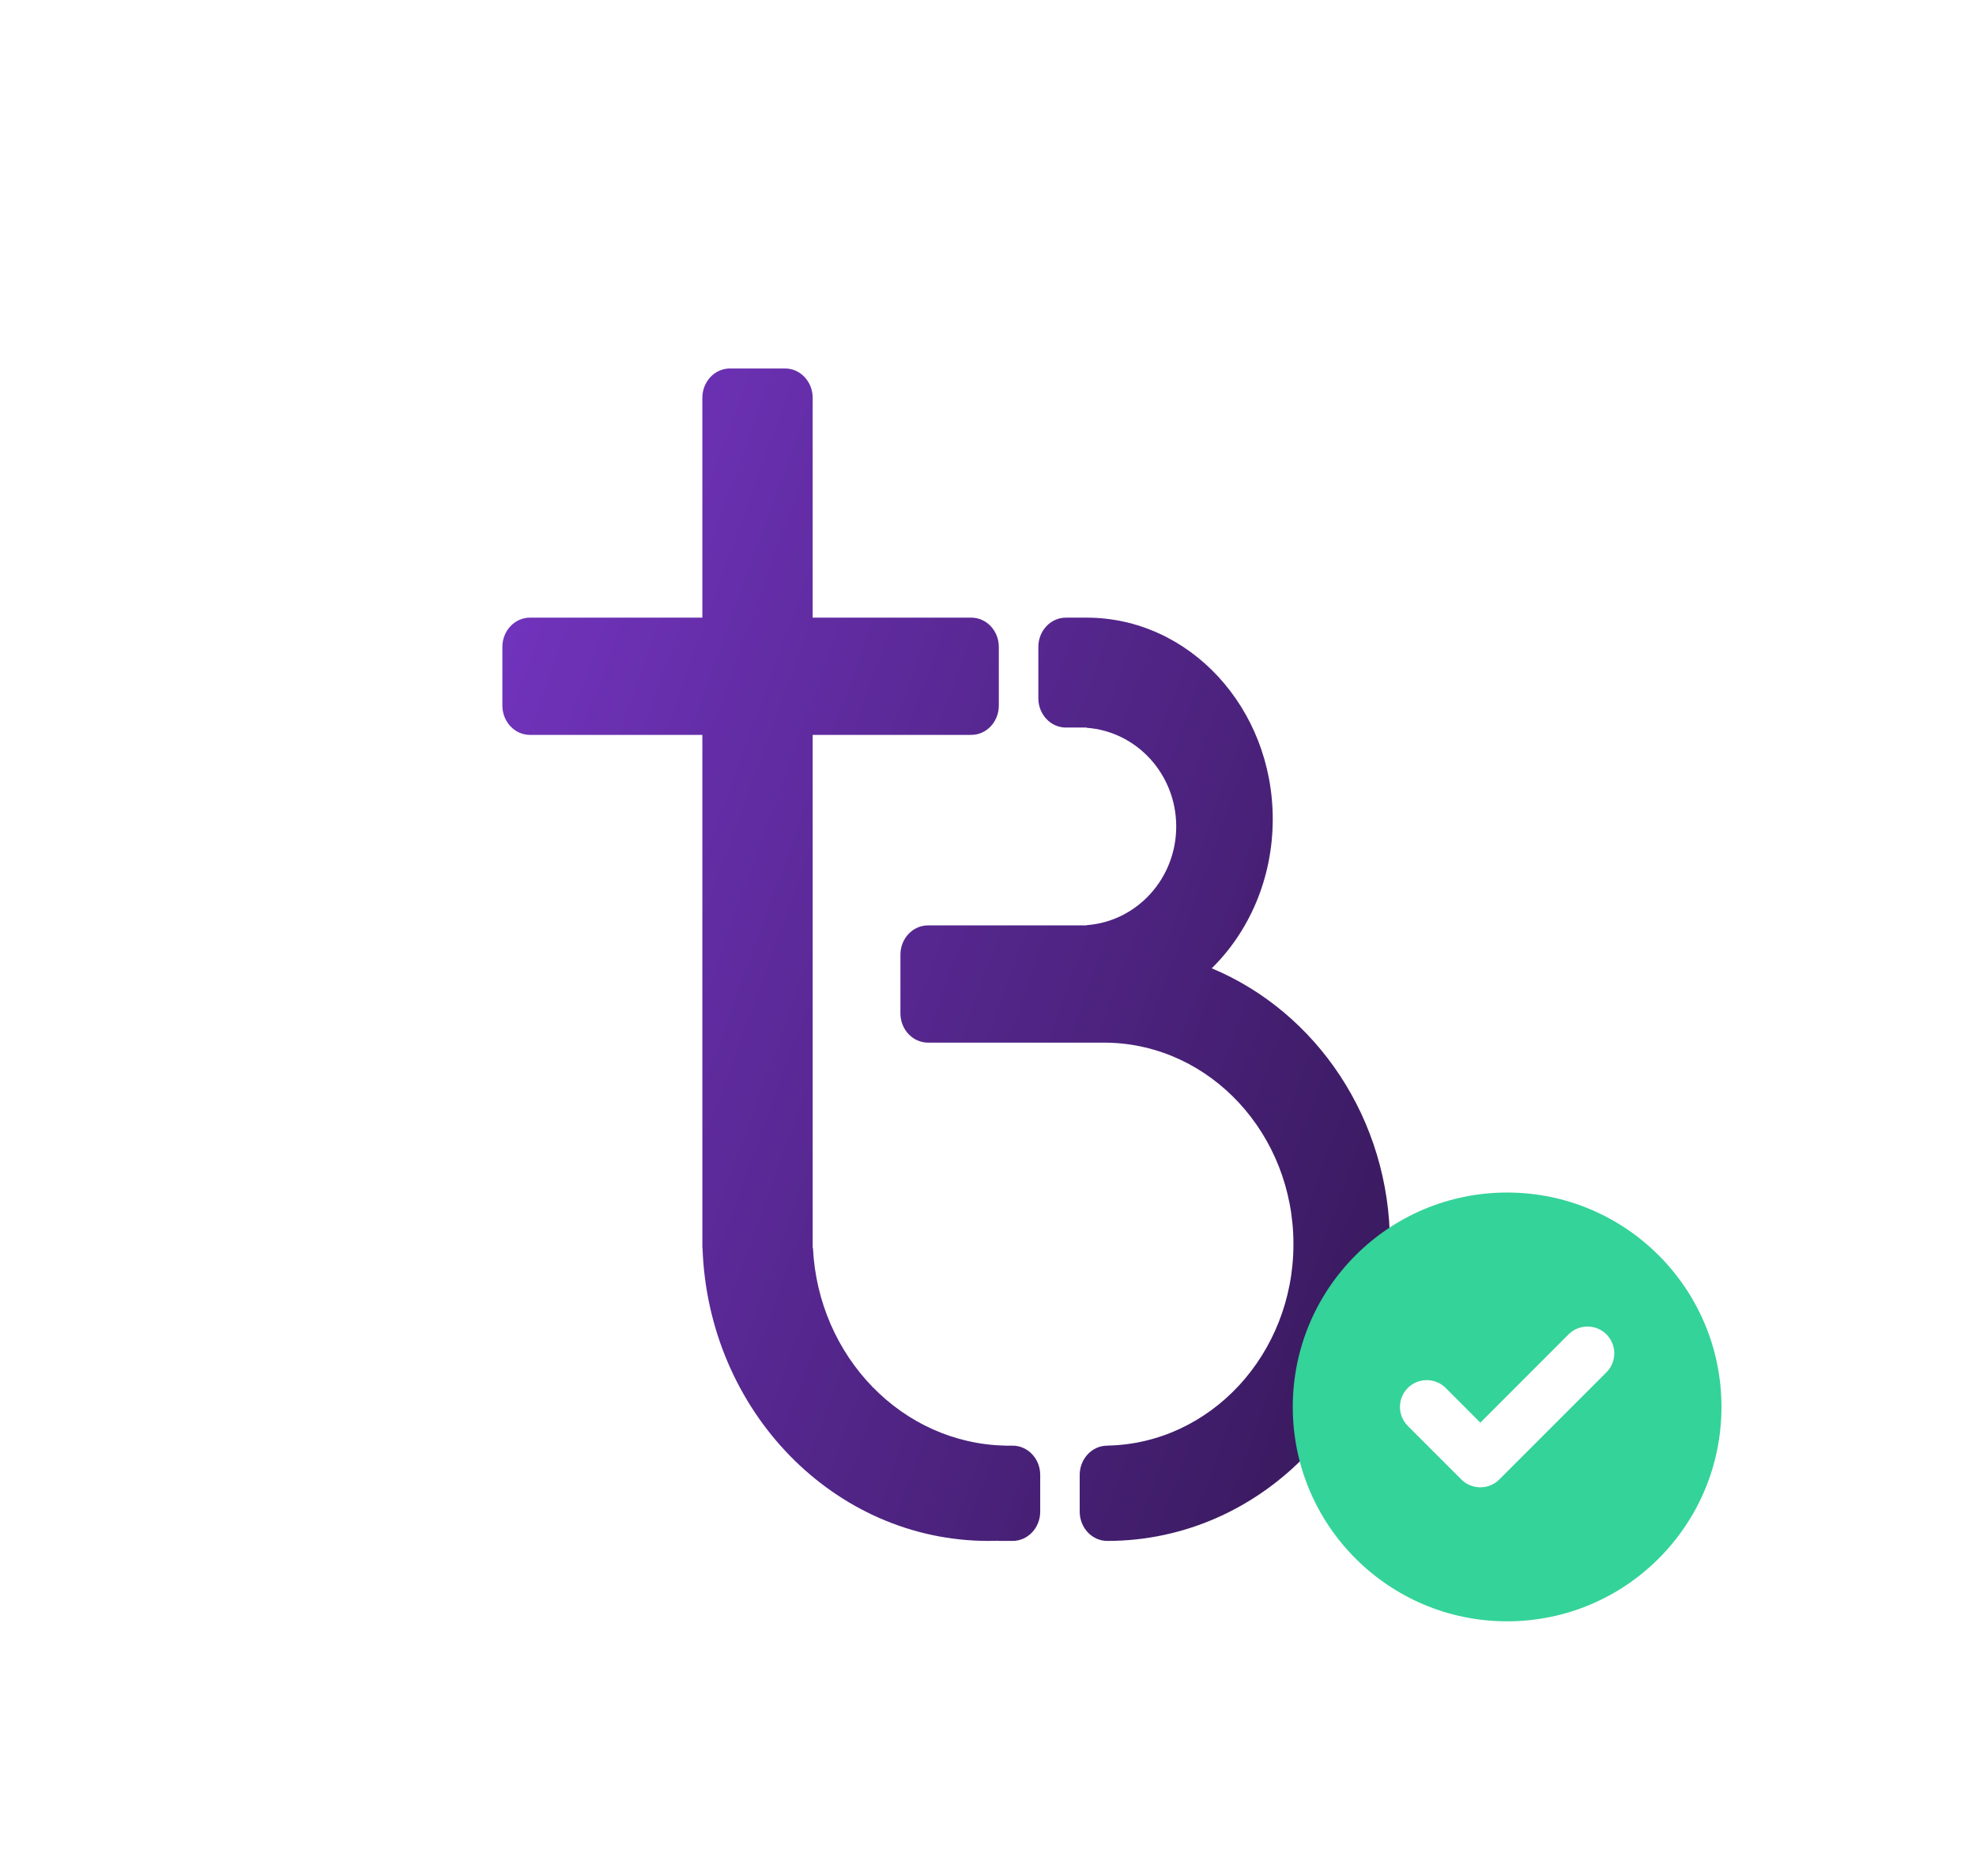 <svg width="59" height="56" viewBox="0 0 59 56" fill="none" xmlns="http://www.w3.org/2000/svg">
    <path
        d="M21.794 11C21.339 11 20.971 11.392 20.971 11.875V18.438H15.823C15.369 18.438 15 18.829 15 19.313V21.063C15 21.546 15.369 21.938 15.823 21.938H20.971V37.25H20.976C21.139 42.111 24.899 46 29.515 46C29.618 46 29.721 45.998 29.823 45.994V46H30.235C30.69 46 31.059 45.608 31.059 45.125V44.031C31.059 43.548 30.69 43.156 30.235 43.156H30.029V43.155C26.939 43.099 24.431 40.504 24.273 37.25H24.265V21.938H29C29.455 21.938 29.823 21.546 29.823 21.063V19.313C29.823 18.829 29.455 18.438 29 18.438H24.265V11.875C24.265 11.392 23.896 11 23.441 11H21.794Z"
        fill="url(#paint0_linear_10647_7593)" />
    <path
        d="M27.709 27.625H32.444V27.618C33.94 27.51 35.12 26.232 35.12 24.672C35.12 23.112 33.94 21.834 32.444 21.726V21.719H31.826C31.371 21.719 31.003 21.327 31.003 20.844V19.313C31.003 18.829 31.371 18.438 31.826 18.438H32.444C35.514 18.438 38.002 21.131 38.002 24.453C38.002 26.218 37.3 27.806 36.181 28.906C39.299 30.208 41.502 33.404 41.502 37.141C41.502 42.034 37.723 46 33.061 46C32.607 46 32.238 45.608 32.238 45.125V44.031C32.238 43.548 32.607 43.156 33.061 43.156L33.061 43.155C36.141 43.097 38.62 40.426 38.62 37.141C38.62 33.855 36.141 31.184 33.061 31.126L33.061 31.125H27.709C27.254 31.125 26.885 30.733 26.885 30.25V28.5C26.885 28.017 27.254 27.625 27.709 27.625Z"
        fill="url(#paint1_linear_10647_7593)" />
    <path fill-rule="evenodd" clip-rule="evenodd"
        d="M45 48.4C48.535 48.4 51.4 45.535 51.4 42C51.4 38.465 48.535 35.6 45 35.6C41.465 35.6 38.6 38.465 38.6 42C38.6 45.535 41.465 48.4 45 48.4ZM47.966 40.966C48.278 40.653 48.278 40.147 47.966 39.834C47.653 39.522 47.147 39.522 46.834 39.834L44.2 42.469L43.166 41.434C42.853 41.122 42.347 41.122 42.034 41.434C41.722 41.747 41.722 42.253 42.034 42.566L43.634 44.166C43.947 44.478 44.453 44.478 44.766 44.166L47.966 40.966Z"
        fill="#34D399" />
    <defs>
        <linearGradient id="paint0_linear_10647_7593" x1="15" y1="11" x2="49.644" y2="23.582"
            gradientUnits="userSpaceOnUse">
            <stop stop-color="#7535C4" />
            <stop offset="1" stop-color="#351857" />
        </linearGradient>
        <linearGradient id="paint1_linear_10647_7593" x1="15" y1="11" x2="49.644" y2="23.582"
            gradientUnits="userSpaceOnUse">
            <stop stop-color="#7535C4" />
            <stop offset="1" stop-color="#351857" />
        </linearGradient>
    </defs>
</svg>